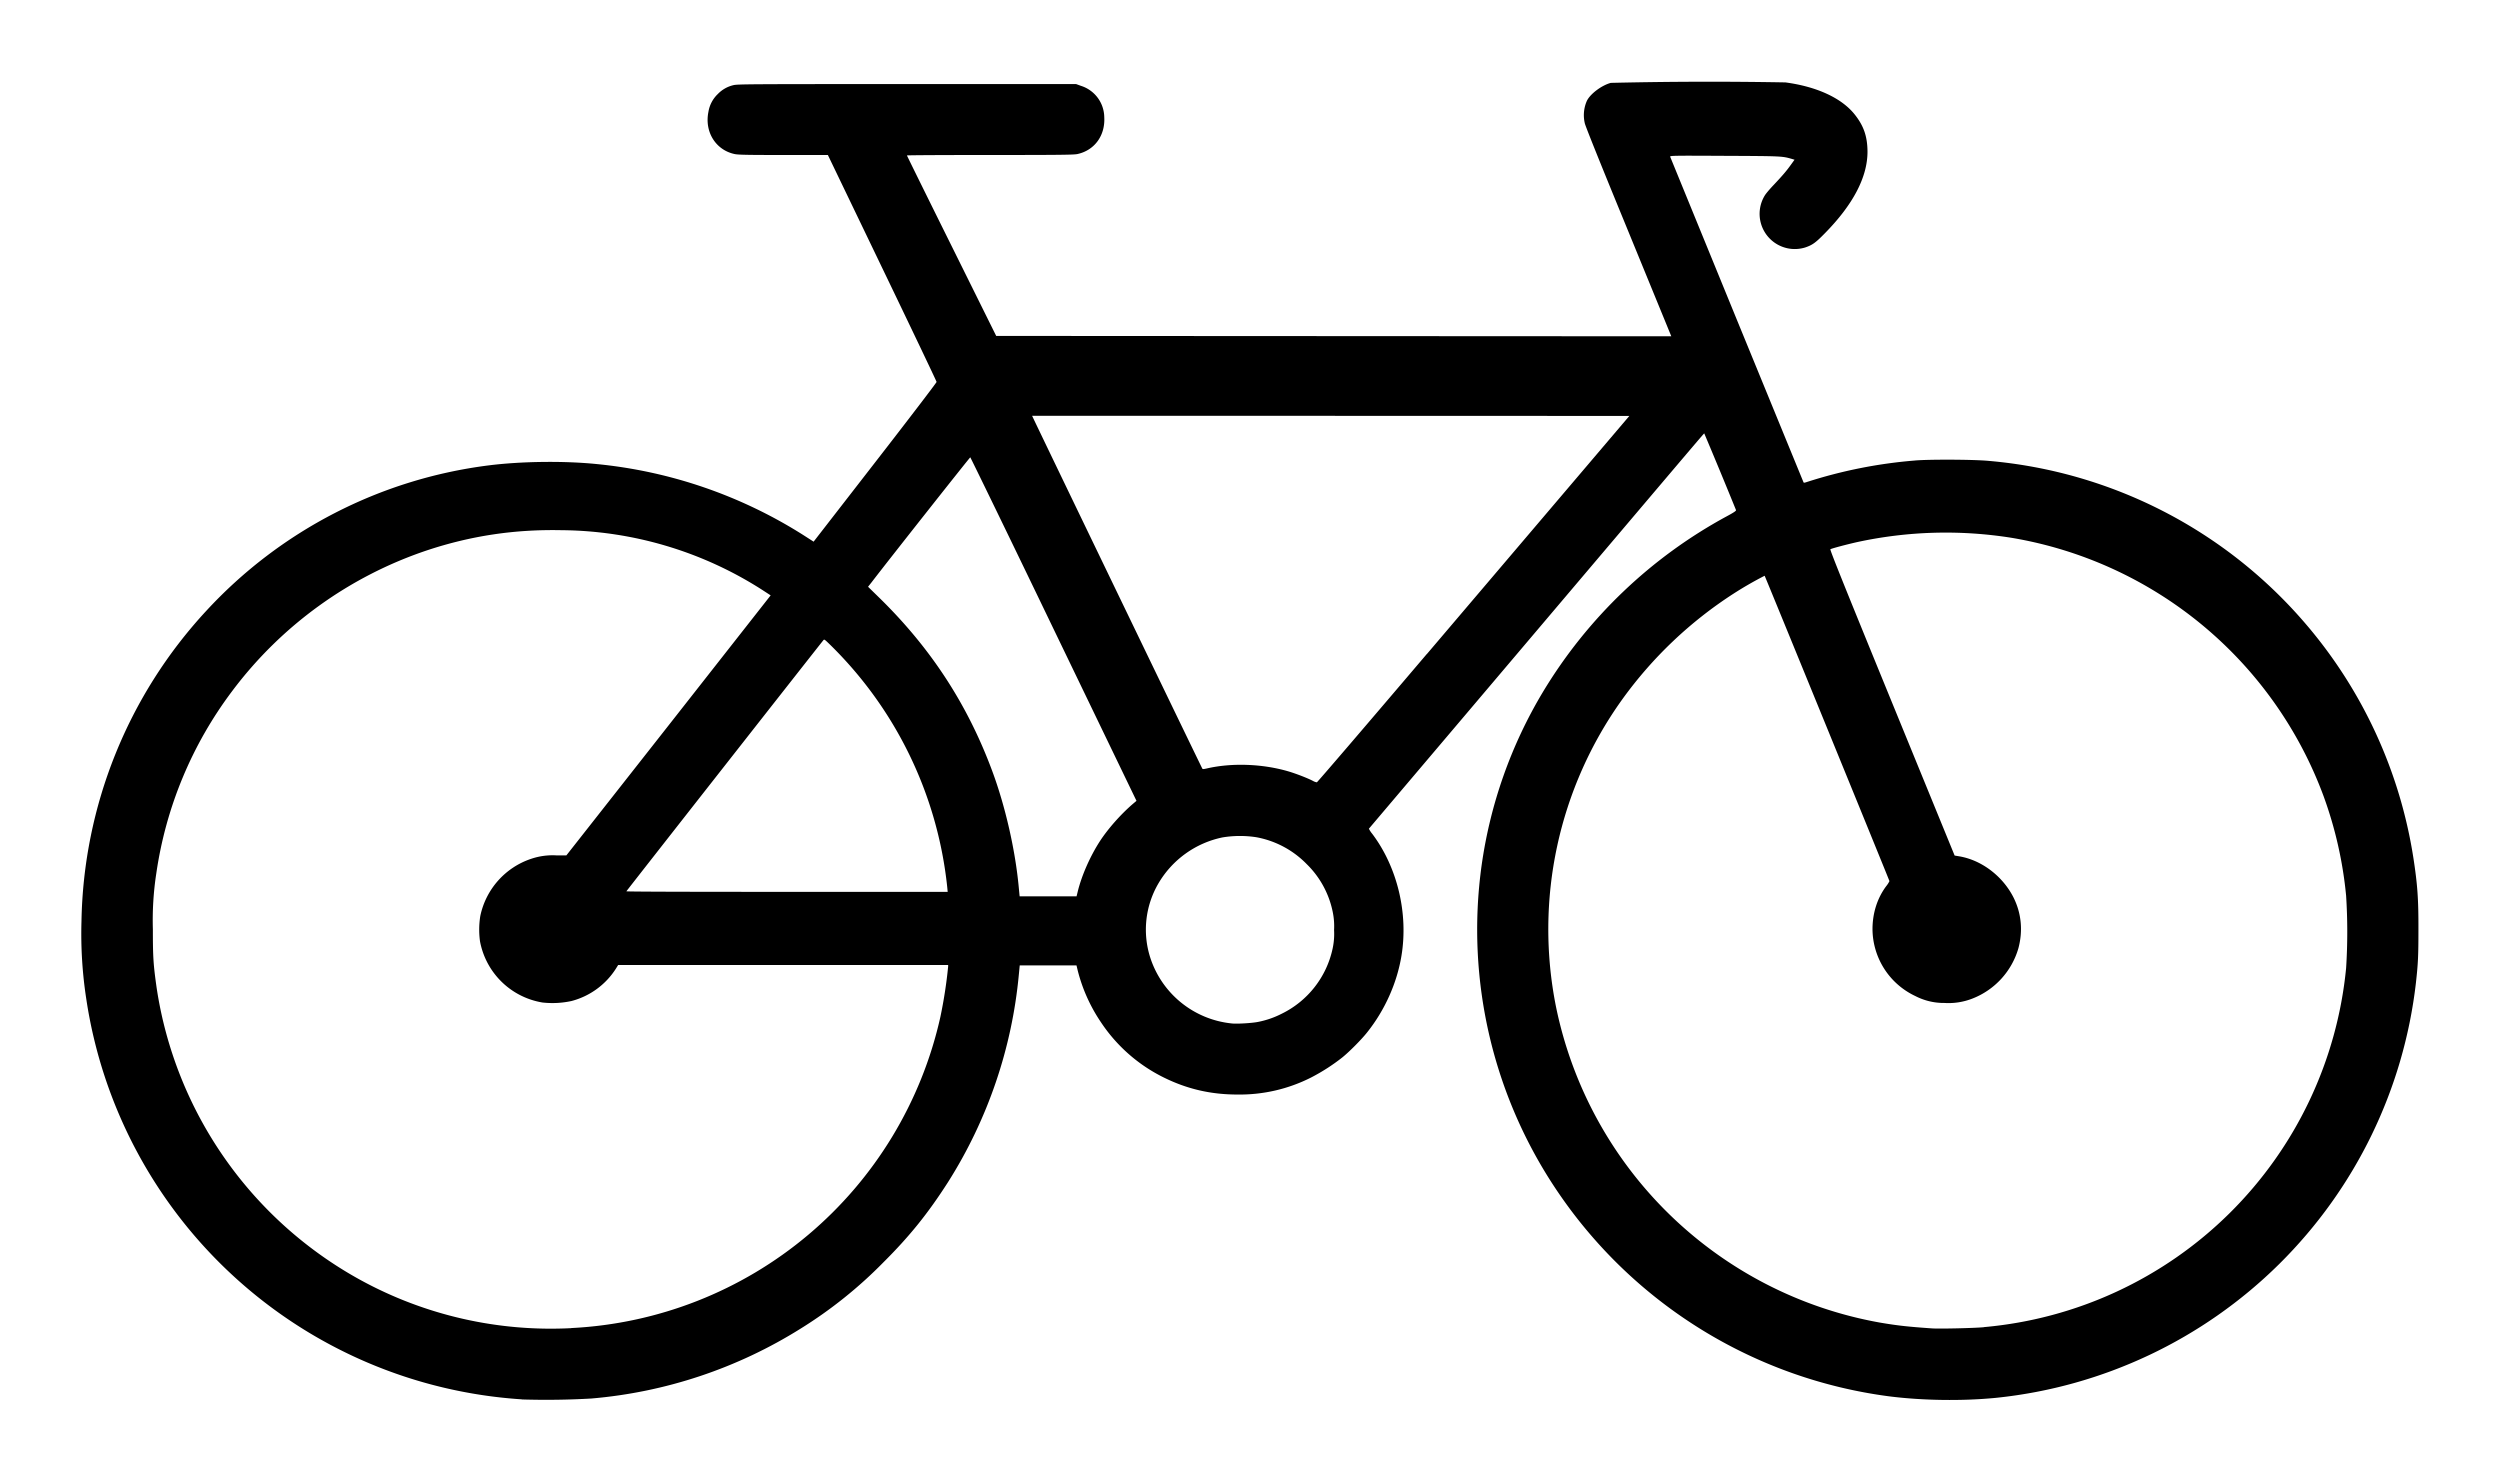 <svg width="27" height="15.998" xmlns="http://www.w3.org/2000/svg"><path style="fill:#000;stroke-width:.007" d="M5.636 15.113A5.09 5.09 0 0 1 .932 10.79a4.626 4.626 0 0 1-.052-.84 5.061 5.061 0 0 1 1.346-3.351 5.001 5.001 0 0 1 3.053-1.573c.35-.044.812-.05 1.167-.014a5.095 5.095 0 0 1 2.246.777l.095.061.664-.856c.365-.47.664-.862.664-.869 0-.007-.264-.56-.587-1.231l-.587-1.22h-.48c-.394 0-.487-.002-.526-.01-.205-.043-.328-.24-.284-.456a.34.34 0 0 1 .101-.192A.34.34 0 0 1 7.92.92c.04-.011.154-.012 1.872-.012h1.83l.052.019a.36.36 0 0 1 .252.337c.012.2-.105.36-.291.4-.04.008-.181.01-.944.01-.492 0-.896.002-.896.005s.217.443.482.977l.482.972 3.646.002 3.645.002-.056-.137-.462-1.127c-.25-.608-.41-1.007-.416-1.036a.382.382 0 0 1 .021-.24c.035-.076.159-.17.26-.197A45.65 45.65 0 0 1 19.282.89c.338.045.605.168.746.343.1.124.14.24.141.405 0 .274-.155.572-.464.885-.097.099-.132.124-.21.15a.38.38 0 0 1-.437-.559c.011-.02.056-.073.099-.118.098-.104.137-.15.185-.217l.039-.054-.03-.009c-.104-.03-.107-.03-.727-.033-.564-.003-.59-.002-.586.01l.72 1.76.72 1.756c.003.006.011.005.032-.002a5.16 5.16 0 0 1 1.166-.233c.144-.014.633-.012.796.003a5.081 5.081 0 0 1 3.432 1.764 5.084 5.084 0 0 1 1.161 2.527c.044.288.055.437.054.776 0 .281-.004.364-.027.57a5.09 5.09 0 0 1-4.529 4.482c-.367.037-.804.03-1.164-.016a5.127 5.127 0 0 1-3.542-2.16 5.044 5.044 0 0 1-.855-3.578 4.992 4.992 0 0 1 .66-1.866 5.218 5.218 0 0 1 1.987-1.9c.08-.043.102-.059.1-.067a62.67 62.67 0 0 0-.343-.828c-.004 0 .006-.012-1.483 1.745a8515.723 8515.723 0 0 1-2.139 2.524.269.269 0 0 0 .036.055c.272.361.391.86.316 1.316-.048.295-.18.59-.372.83-.06.076-.192.209-.268.27a2.094 2.094 0 0 1-.336.216 1.705 1.705 0 0 1-.795.184c-.29 0-.545-.06-.796-.184a1.732 1.732 0 0 1-.679-.597 1.771 1.771 0 0 1-.252-.564l-.012-.05h-.613l-.009.094a5.071 5.071 0 0 1-.766 2.248c-.214.334-.411.58-.696.864a4.792 4.792 0 0 1-.895.717 5.064 5.064 0 0 1-2.261.755 8.48 8.48 0 0 1-.75.01zm.534-.77a4.303 4.303 0 0 0 3.986-3.36 5.04 5.04 0 0 0 .084-.545v-.016H6.676l-.024.039a.812.812 0 0 1-.48.35.966.966 0 0 1-.314.016.823.823 0 0 1-.674-.661.935.935 0 0 1 .003-.272.83.83 0 0 1 .55-.619.723.723 0 0 1 .27-.037h.11L7.22 7.835 8.323 6.43l-.086-.056a4.075 4.075 0 0 0-2.175-.648c-.507-.01-.977.061-1.448.217a4.365 4.365 0 0 0-2.106 1.52 4.295 4.295 0 0 0-.82 1.97 3.338 3.338 0 0 0-.037.604c0 .3.005.378.04.627a4.333 4.333 0 0 0 2.204 3.161 4.28 4.28 0 0 0 2.275.519zm15.255-.01a4.312 4.312 0 0 0 3.913-3.877 6.156 6.156 0 0 0 0-.783 4.342 4.342 0 0 0-.242-1.071 4.364 4.364 0 0 0-3.367-2.793 4.515 4.515 0 0 0-1.678.047c-.11.025-.269.067-.283.076-.007.004.15.395.666 1.656l.676 1.652.048.008c.242.04.47.213.587.443.086.171.104.36.054.549a.83.83 0 0 1-.493.543.707.707 0 0 1-.306.049.67.67 0 0 1-.315-.075.804.804 0 0 1-.462-.722c0-.174.052-.337.15-.467a.257.257 0 0 0 .033-.052c0-.007-1.343-3.293-1.348-3.298a3.953 3.953 0 0 0-.335.193 4.462 4.462 0 0 0-1.201 1.14 4.258 4.258 0 0 0-.717 3.323 4.352 4.352 0 0 0 3.493 3.409c.192.033.31.046.573.064.081.005.443-.003.554-.013zm-7.84-3.296a.966.966 0 0 0 .256-.088 1.02 1.02 0 0 0 .551-.703.75.75 0 0 0 .016-.202.76.76 0 0 0-.016-.202.998.998 0 0 0-.28-.51 1.015 1.015 0 0 0-.544-.29 1.16 1.16 0 0 0-.365.002 1.049 1.049 0 0 0-.691.495.989.989 0 0 0-.088.807 1.035 1.035 0 0 0 .877.707c.05.007.219-.003.284-.016zm-1.945-1.41c.043-.175.136-.385.244-.55.087-.131.216-.277.343-.388l.047-.04-.895-1.855c-.491-1.02-.897-1.854-.9-1.855-.005 0-.854 1.074-1.066 1.35l-.038.048.133.13c.55.541.942 1.144 1.207 1.857.143.384.251.86.288 1.263l.009.093h.615l.013-.053zm-1.41-.047a4.289 4.289 0 0 0-1.272-2.624c-.055-.053-.056-.054-.067-.04-.119.149-2.125 2.705-2.126 2.71-.002.004.625.006 1.734.006h1.736zm5.18-2.516 1.682-1.978.505-.594-3.224-.001h-3.226c-.002.002 1.826 3.79 1.838 3.81.004.007.014.006.046-.001.274-.064.612-.051.894.034.082.025.2.071.255.1a.12.12 0 0 0 .042.015c.005 0 .54-.624 1.187-1.385z"/></svg>
